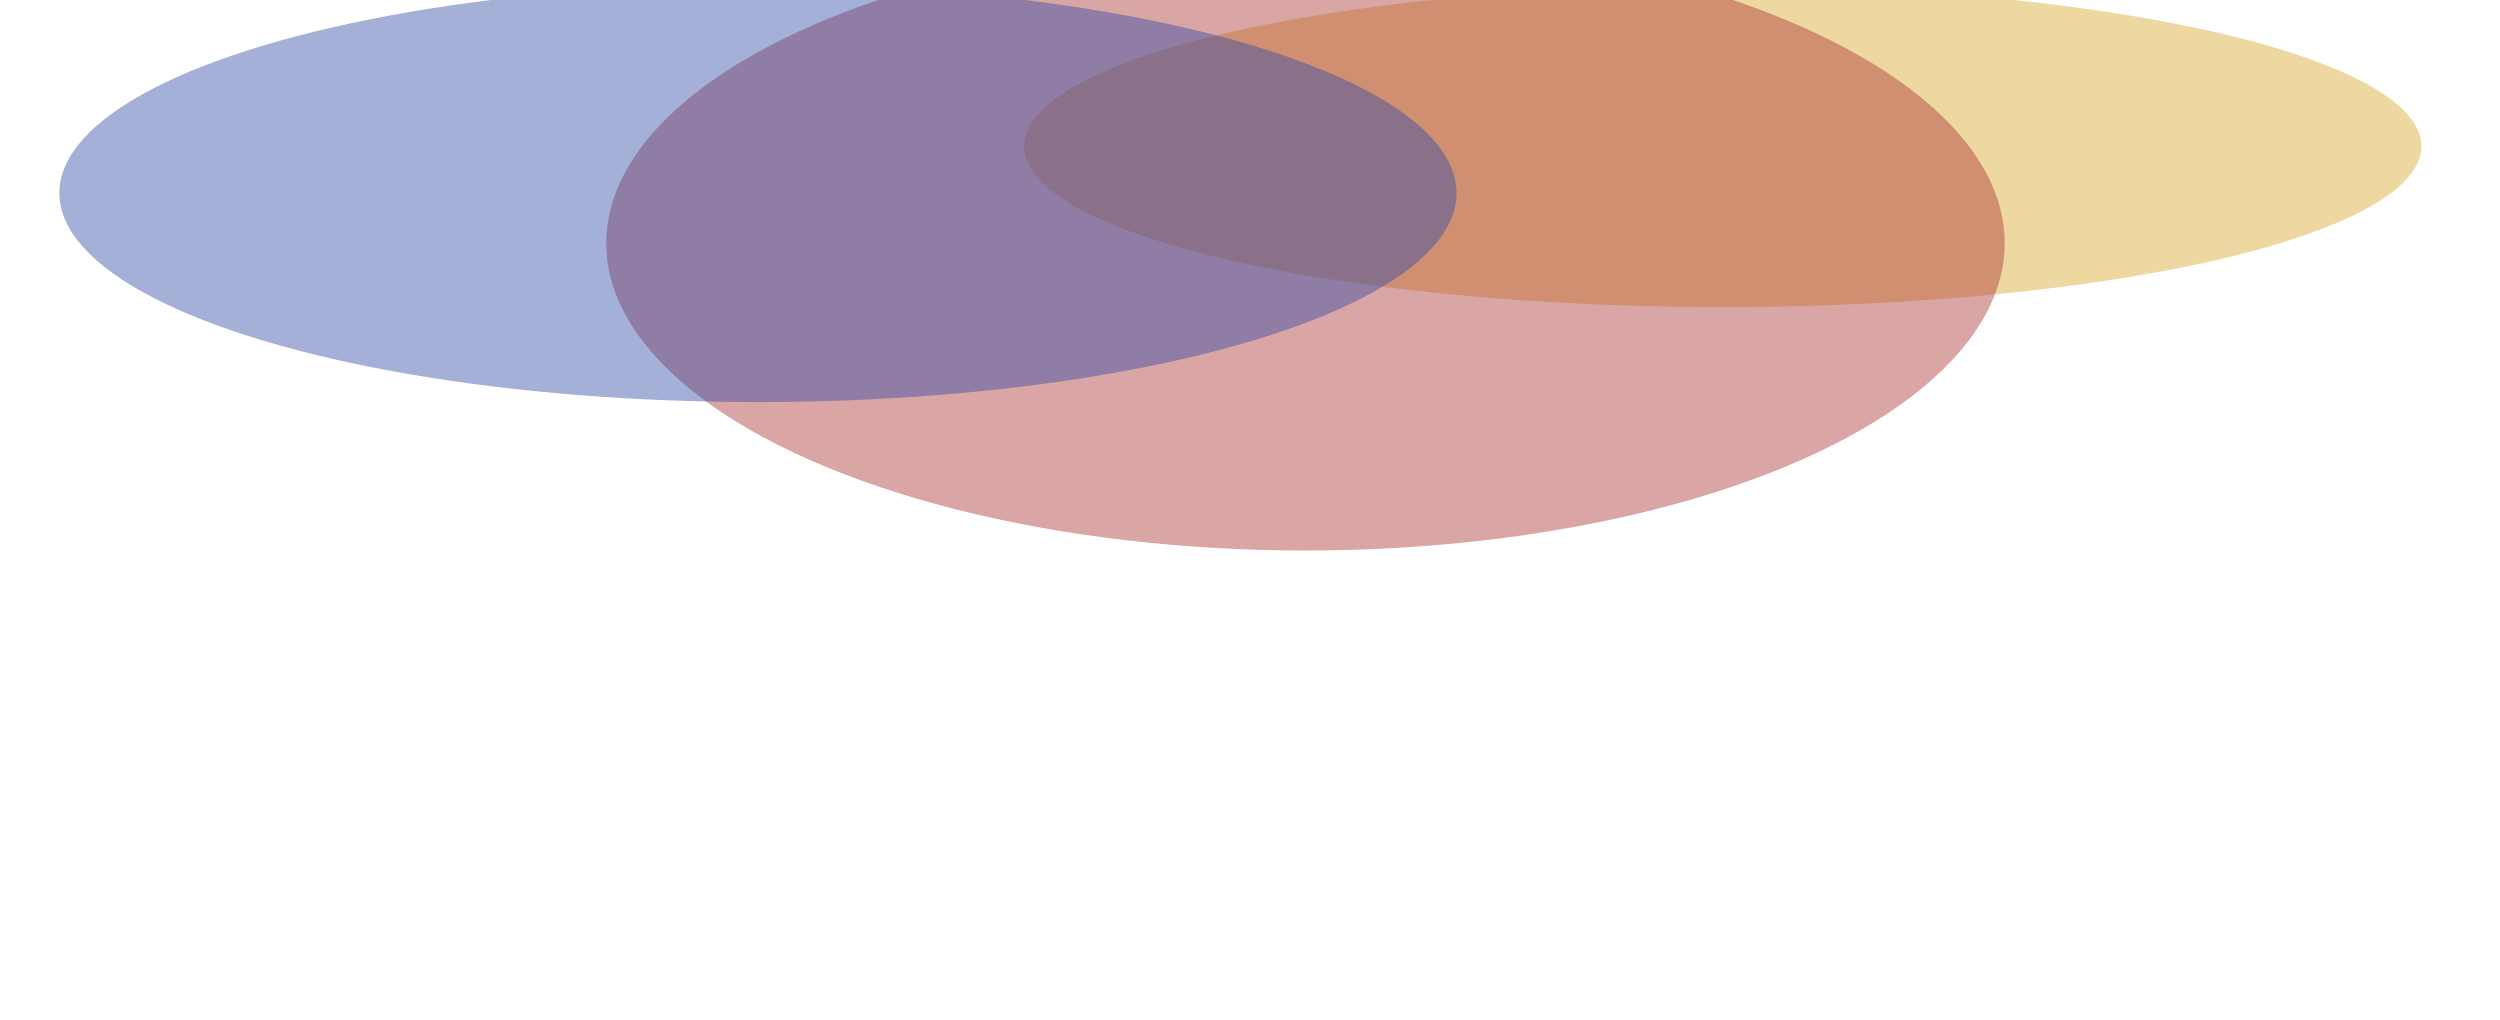 <svg width="1600" height="653" viewBox="0 0 1600 653" fill="none" xmlns="http://www.w3.org/2000/svg">
<g filter="url(#filter0_f_6_57)">
<ellipse cx="1102.58" cy="93.583" rx="447.083" ry="102.917" fill="#D9A626" fill-opacity="0.43"/>
</g>
<g filter="url(#filter1_f_6_57)">
<ellipse cx="835.5" cy="155.667" rx="447.5" ry="196.667" fill="#A73030" fill-opacity="0.43"/>
</g>
<g filter="url(#filter2_f_6_57)">
<ellipse cx="485.083" cy="123.583" rx="447.083" ry="133.75" fill="#304AA7" fill-opacity="0.43"/>
</g>
<defs>
<filter id="filter0_f_6_57" x="355.811" y="-309.022" width="1493.54" height="805.211" filterUnits="userSpaceOnUse" color-interpolation-filters="sRGB">
<feFlood flood-opacity="0" result="BackgroundImageFix"/>
<feBlend mode="normal" in="SourceGraphic" in2="BackgroundImageFix" result="shape"/>
<feGaussianBlur stdDeviation="149.844" result="effect1_foregroundBlur_6_57"/>
</filter>
<filter id="filter1_f_6_57" x="88.311" y="-340.689" width="1494.38" height="992.711" filterUnits="userSpaceOnUse" color-interpolation-filters="sRGB">
<feFlood flood-opacity="0" result="BackgroundImageFix"/>
<feBlend mode="normal" in="SourceGraphic" in2="BackgroundImageFix" result="shape"/>
<feGaussianBlur stdDeviation="149.844" result="effect1_foregroundBlur_6_57"/>
</filter>
<filter id="filter2_f_6_57" x="-261.689" y="-309.856" width="1493.54" height="866.878" filterUnits="userSpaceOnUse" color-interpolation-filters="sRGB">
<feFlood flood-opacity="0" result="BackgroundImageFix"/>
<feBlend mode="normal" in="SourceGraphic" in2="BackgroundImageFix" result="shape"/>
<feGaussianBlur stdDeviation="149.844" result="effect1_foregroundBlur_6_57"/>
</filter>
</defs>
</svg>

